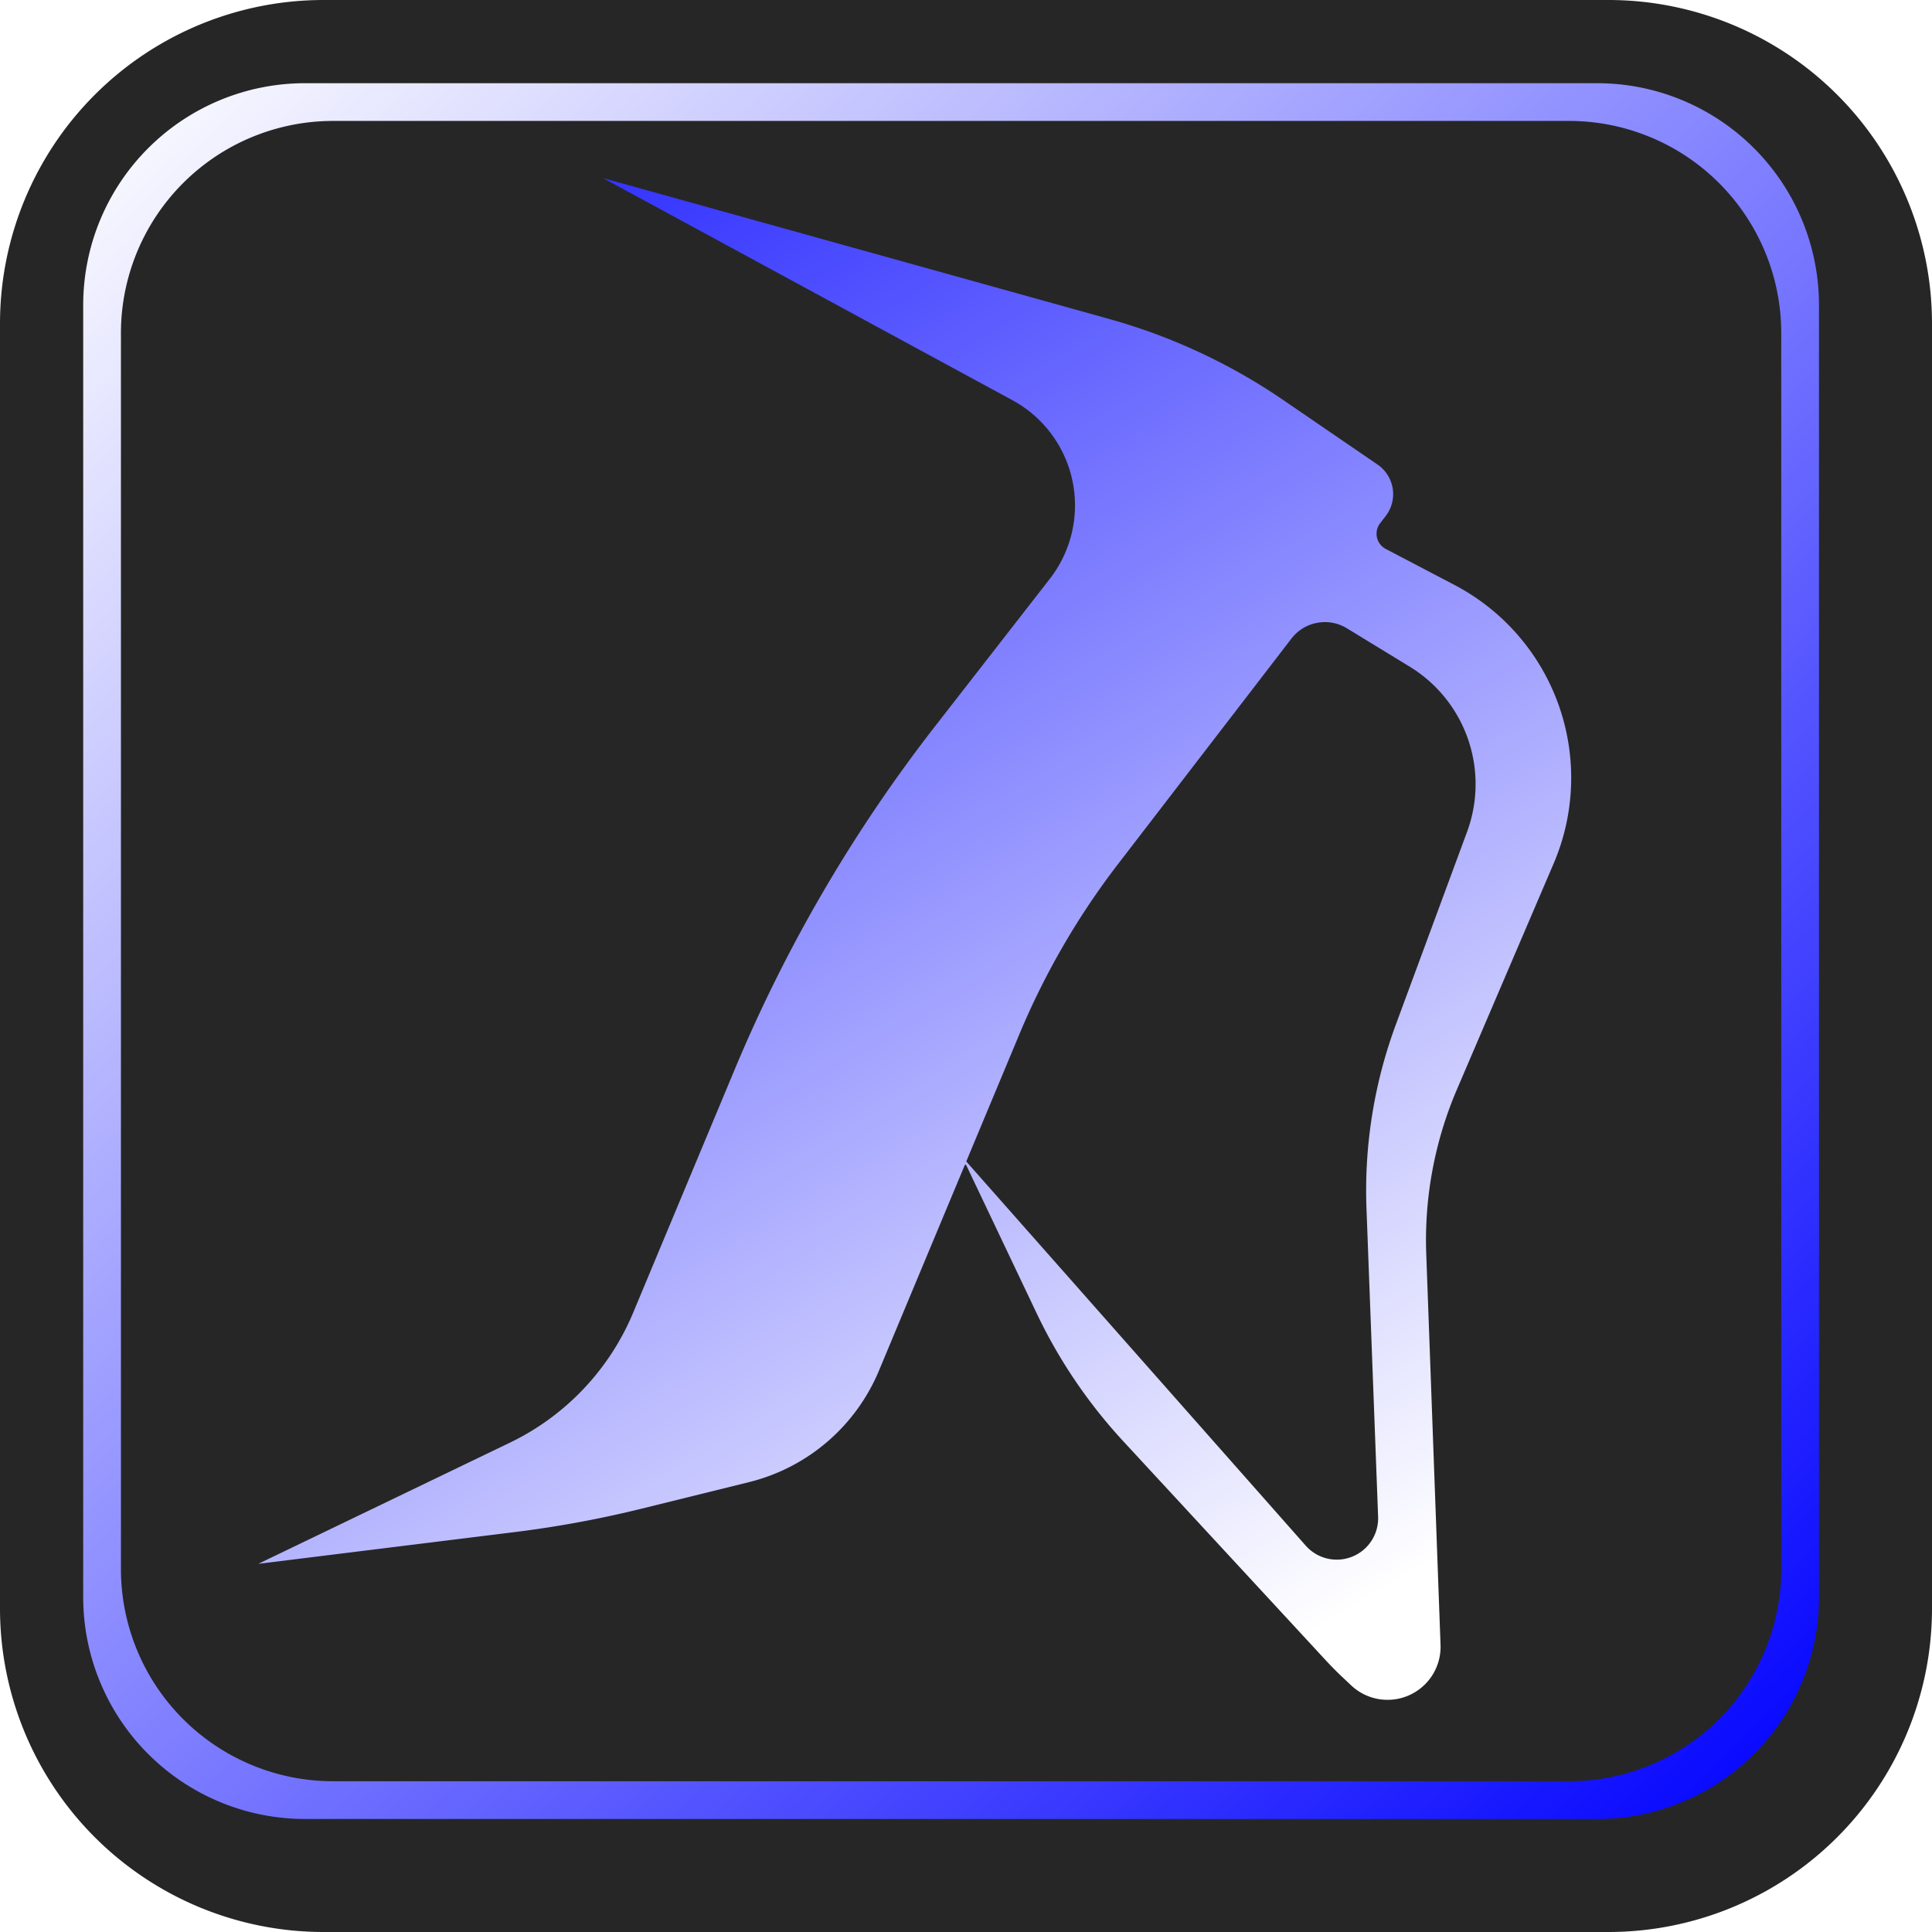 <?xml version="1.0" encoding="UTF-8" standalone="no"?>
<!-- Created with Inkscape (http://www.inkscape.org/) -->

<svg
   width="256"
   height="256"
   viewBox="0 0 256 256"
   version="1.1"
   id="svg1"
   inkscape:version="1.4 (86a8ad7, 2024-10-11)"
   sodipodi:docname="logo.svg"
   inkscape:export-filename="logo.png"
   inkscape:export-xdpi="192"
   inkscape:export-ydpi="192"
   xmlns:inkscape="http://www.inkscape.org/namespaces/inkscape"
   xmlns:sodipodi="http://sodipodi.sourceforge.net/DTD/sodipodi-0.dtd"
   xmlns:xlink="http://www.w3.org/1999/xlink"
   xmlns="http://www.w3.org/2000/svg"
   xmlns:svg="http://www.w3.org/2000/svg">
  <sodipodi:namedview
     id="namedview1"
     pagecolor="#505050"
     bordercolor="#eeeeee"
     borderopacity="1"
     inkscape:showpageshadow="0"
     inkscape:pageopacity="0"
     inkscape:pagecheckerboard="0"
     inkscape:deskcolor="#505050"
     inkscape:document-units="px"
     inkscape:zoom="1.8968743"
     inkscape:cx="88.830345"
     inkscape:cy="128.36907"
     inkscape:window-width="1366"
     inkscape:window-height="745"
     inkscape:window-x="-8"
     inkscape:window-y="-8"
     inkscape:window-maximized="1"
     inkscape:current-layer="layer1" />
  <defs
     id="defs1">
    <linearGradient
       id="linearGradient9"
       inkscape:collect="always">
      <stop
         style="stop-color:#ffffff;stop-opacity:1"
         offset="0"
         id="stop8" />
      <stop
         style="stop-color:#0000ff;stop-opacity:1"
         offset="1"
         id="stop9" />
    </linearGradient>
    <linearGradient
       id="linearGradient6"
       inkscape:collect="always">
      <stop
         style="stop-color:#ffffff;stop-opacity:1"
         offset="0"
         id="stop6" />
      <stop
         style="stop-color:#0000ff;stop-opacity:1"
         offset="1"
         id="stop7" />
    </linearGradient>
    <inkscape:path-effect
       effect="fillet_chamfer"
       id="path-effect6"
       is_visible="true"
       lpeversion="1"
       nodesatellites_param="F,0,0,1,0,0,0,1 @ F,0,0,1,0,18.701,0,1 @ F,0,0,1,0,26.586,0,1 @ F,0,0,1,0,12.704,0,1 @ F,0,0,1,0,0,0,1 @ F,0,0,1,0,8.569,0,1 @ F,0,0,1,0,12.704,0,1 @ F,0,0,1,0,0.243,0,1 @ F,0,0,1,0,10.35,0,1 @ F,0,0,1,0,1.557,0,1 @ F,0,0,1,0,17.121,0,1 @ F,0,0,1,0,11.362,0,1 @ F,0,0,1,0,26.688,0,1 @ F,0,0,1,0,2.703,0,1 @ F,0,0,1,0,5.023,0,1 @ F,0,0,1,0,12.905,0,1 | F,0,0,1,0,5.023,0,1 @ F,0,0,1,0,15.008,0,1 @ F,0,0,1,0,12.572,0,1 @ F,0,0,1,0,15.354,0,1 @ F,0,0,1,0,0,0,1 @ F,0,0,1,0,13.16,0,1"
       radius="0"
       unit="px"
       method="auto"
       mode="F"
       chamfer_steps="1"
       flexible="false"
       use_knot_distance="true"
       apply_no_radius="true"
       apply_with_radius="true"
       only_selected="false"
       hide_knots="false" />
    <inkscape:path-effect
       effect="fillet_chamfer"
       id="path-effect5"
       is_visible="true"
       lpeversion="1"
       nodesatellites_param="F,0,1,1,0,29.4,0,1 @ F,0,1,1,0,29.4,0,1 @ F,0,0,1,0,29.4,0,1 @ F,0,1,1,0,29.4,0,1"
       radius="0"
       unit="px"
       method="auto"
       mode="F"
       chamfer_steps="1"
       flexible="false"
       use_knot_distance="true"
       apply_no_radius="true"
       apply_with_radius="true"
       only_selected="false"
       hide_knots="false" />
    <inkscape:path-effect
       effect="fillet_chamfer"
       id="path-effect3"
       is_visible="true"
       lpeversion="1"
       nodesatellites_param="F,0,1,1,0,29.4,0,1 @ F,0,1,1,0,29.4,0,1 @ F,0,0,1,0,29.4,0,1 @ F,0,1,1,0,29.4,0,1"
       radius="0"
       unit="px"
       method="auto"
       mode="F"
       chamfer_steps="1"
       flexible="false"
       use_knot_distance="true"
       apply_no_radius="true"
       apply_with_radius="true"
       only_selected="false"
       hide_knots="false" />
    <inkscape:path-effect
       effect="fillet_chamfer"
       id="path-effect1"
       is_visible="true"
       lpeversion="1"
       nodesatellites_param="F,0,1,1,0,42.88,0,1 @ F,0,1,1,0,42.88,0,1 @ F,0,0,1,0,42.88,0,1 @ F,0,1,1,0,42.88,0,1"
       radius="0"
       unit="px"
       method="auto"
       mode="F"
       chamfer_steps="1"
       flexible="false"
       use_knot_distance="true"
       apply_no_radius="true"
       apply_with_radius="true"
       only_selected="false"
       hide_knots="false" />
    <linearGradient
       inkscape:collect="always"
       xlink:href="#linearGradient6"
       id="linearGradient7"
       x1="188.705"
       y1="191.356"
       x2="-4.38"
       y2="4.944"
       gradientUnits="userSpaceOnUse" />
    <linearGradient
       inkscape:collect="always"
       xlink:href="#linearGradient9"
       id="linearGradient8"
       x1="14.234"
       y1="12.652"
       x2="242.504"
       y2="245.14"
       gradientUnits="userSpaceOnUse" />
    <filter
       style="color-interpolation-filters:sRGB;"
       inkscape:label="Drop Shadow"
       id="filter88"
       x="-0.066"
       y="-0.066"
       width="1.123"
       height="1.123">
      <feFlood
         result="flood"
         in="SourceGraphic"
         flood-opacity="0.847"
         flood-color="rgb(0,0,0)"
         id="feFlood87" />
      <feGaussianBlur
         result="blur"
         in="SourceGraphic"
         stdDeviation="5.471"
         id="feGaussianBlur87" />
      <feOffset
         result="offset"
         in="blur"
         dx="-1.976"
         dy="-1.976"
         id="feOffset87" />
      <feComposite
         result="comp1"
         operator="in"
         in="flood"
         in2="offset"
         id="feComposite87" />
      <feComposite
         result="comp2"
         operator="over"
         in="SourceGraphic"
         in2="comp1"
         id="feComposite88" />
    </filter>
    <filter
       style="color-interpolation-filters:sRGB;"
       inkscape:label="Drop Shadow"
       id="filter90"
       x="-0.095"
       y="-0.08"
       width="1.177"
       height="1.149">
      <feFlood
         result="flood"
         in="SourceGraphic"
         flood-opacity="0.847"
         flood-color="rgb(0,0,0)"
         id="feFlood88" />
      <feGaussianBlur
         result="blur"
         in="SourceGraphic"
         stdDeviation="5.471"
         id="feGaussianBlur88" />
      <feOffset
         result="offset"
         in="blur"
         dx="-1.976"
         dy="-1.976"
         id="feOffset88" />
      <feComposite
         result="comp1"
         operator="in"
         in="flood"
         in2="offset"
         id="feComposite89" />
      <feComposite
         result="comp2"
         operator="over"
         in="SourceGraphic"
         in2="comp1"
         id="feComposite90" />
    </filter>
  </defs>
  <g
     inkscape:label="Layer 1"
     inkscape:groupmode="layer"
     id="layer1">
    <path
       id="rect1"
       style="baseline-shift:baseline;display:inline;overflow:visible;vector-effect:none;paint-order:fill markers stroke;enable-background:accumulate;stop-color:#000000;stop-opacity:1;fill:#262626;fill-opacity:1"
       d="M 42.88,0 H 213.12 A 42.88,42.88 45 0 1 256,42.88 V 213.12 A 42.88,42.88 135 0 1 213.12,256 H 42.88 A 42.88,42.88 45 0 1 0,213.12 V 42.88 A 42.88,42.88 135 0 1 42.88,0 Z"
       inkscape:path-effect="#path-effect1"
       inkscape:original-d="M 0,0 H 256 V 256 H 0 Z"
       inkscape:label="background" />
    <path
       id="rect2"
       style="display:inline;fill:url(#linearGradient8);stroke-width:0.883;paint-order:fill markers stroke;fill-opacity:1;filter:url(#filter88)"
       inkscape:label="outline"
       d="M 42.4,13 A 29.4,29.4 0 0 0 13,42.4 V 213.6 A 29.4,29.4 0 0 0 42.4,243 H 213.6 A 29.4,29.4 0 0 0 243,213.6 V 42.4 A 29.4,29.4 0 0 0 213.6,13 Z m 3.721,5 H 209.879 A 28.122,28.122 0 0 1 238,46.121 V 209.879 A 28.122,28.122 0 0 1 209.879,238 H 46.121 A 28.122,28.122 0 0 1 18,209.879 V 46.121 A 28.122,28.122 0 0 1 46.121,18 Z"
       sodipodi:insensitive="true" />
    <path
       id="rect5"
       style="fill:url(#linearGradient7);stroke-width:0.792;paint-order:fill markers stroke;fill-opacity:1;filter:url(#filter90)"
       d="M 40.167,37.413 100.322,51.329 a 15.856,15.856 62.732 0 1 11.082,21.5 l -9.442,22.865 A 198.782,198.782 104.821 0 0 88.479,146.642 l -4.374,34.605 A 33.416,33.416 118.019 0 1 72.949,202.212 L 45.096,226.566 76.732,213.456 a 143.829,143.829 154.082 0 0 15.388,-7.478 l 12.752,-7.164 a 25.222,25.222 123.938 0 0 12.669,-18.826 l 3.701,-29.276 a 0.108,0.108 163.161 0 1 0.189,-0.057 l 14.225,16.432 a 67.958,67.958 40.459 0 0 15.571,13.279 l 33.631,20.851 a 45.004,45.004 29.818 0 0 2.699,1.547 l 1.411,0.745 a 7.025,7.025 140.146 0 0 9.978,-8.33 l -15.621,-49.404 a 50.687,50.687 85.088 0 1 -1.898,-22.092 l 4.377,-32.279 A 28.861,28.861 54.963 0 0 163.305,59.317 l -10.052,-2.174 a 2.271,2.271 62.158 0 1 -1.624,-3.075 l 0.459,-1.13 a 4.751,4.751 65.52 0 0 -2.86,-6.282 L 134.917,41.749 A 77.856,77.856 9.516 0 0 109.804,37.539 Z m 110.928,31.239 9.365,2.678 a 18.249,18.249 55.391 0 1 13.168,19.081 l -2.292,27.145 a 63.38,63.38 83.606 0 0 2.747,24.51 l 12.365,38.948 a 5.483,5.483 142.734 0 1 -8.219,6.253 l -56.923,-37.083 2.291,-18.122 a 100.61,100.61 104.657 0 1 6.604,-25.248 l 14.174,-34.891 a 5.593,5.593 154.033 0 1 6.719,-3.272 z"
       inkscape:path-effect="#path-effect6"
       inkscape:original-d="m 40.166598,37.41309 78.375132,18.130468 -26.728526,64.722652 -9.30078,73.58399 -37.416648,32.7156 39.552662,-16.39002 31.298832,-17.58398 5.32421,-42.1211 21.15821,24.44141 43.75,27.125 17.9277,9.4671 -24.20756,-76.56217 9.49026,-69.983739 -38.77876,-8.386035 3.36719,-8.28711 L 122.70898,37.5625 Z m 106.099022,29.858394 28.62447,8.184864 -4.61162,54.628172 20.81591,65.56469 -69.78774,-45.46366 3.94141,-31.17774 z"
       transform="rotate(15.453,102.707,183.131)"
       sodipodi:nodetypes="cccccccccccccccccccccccc" />
  </g>
</svg>
